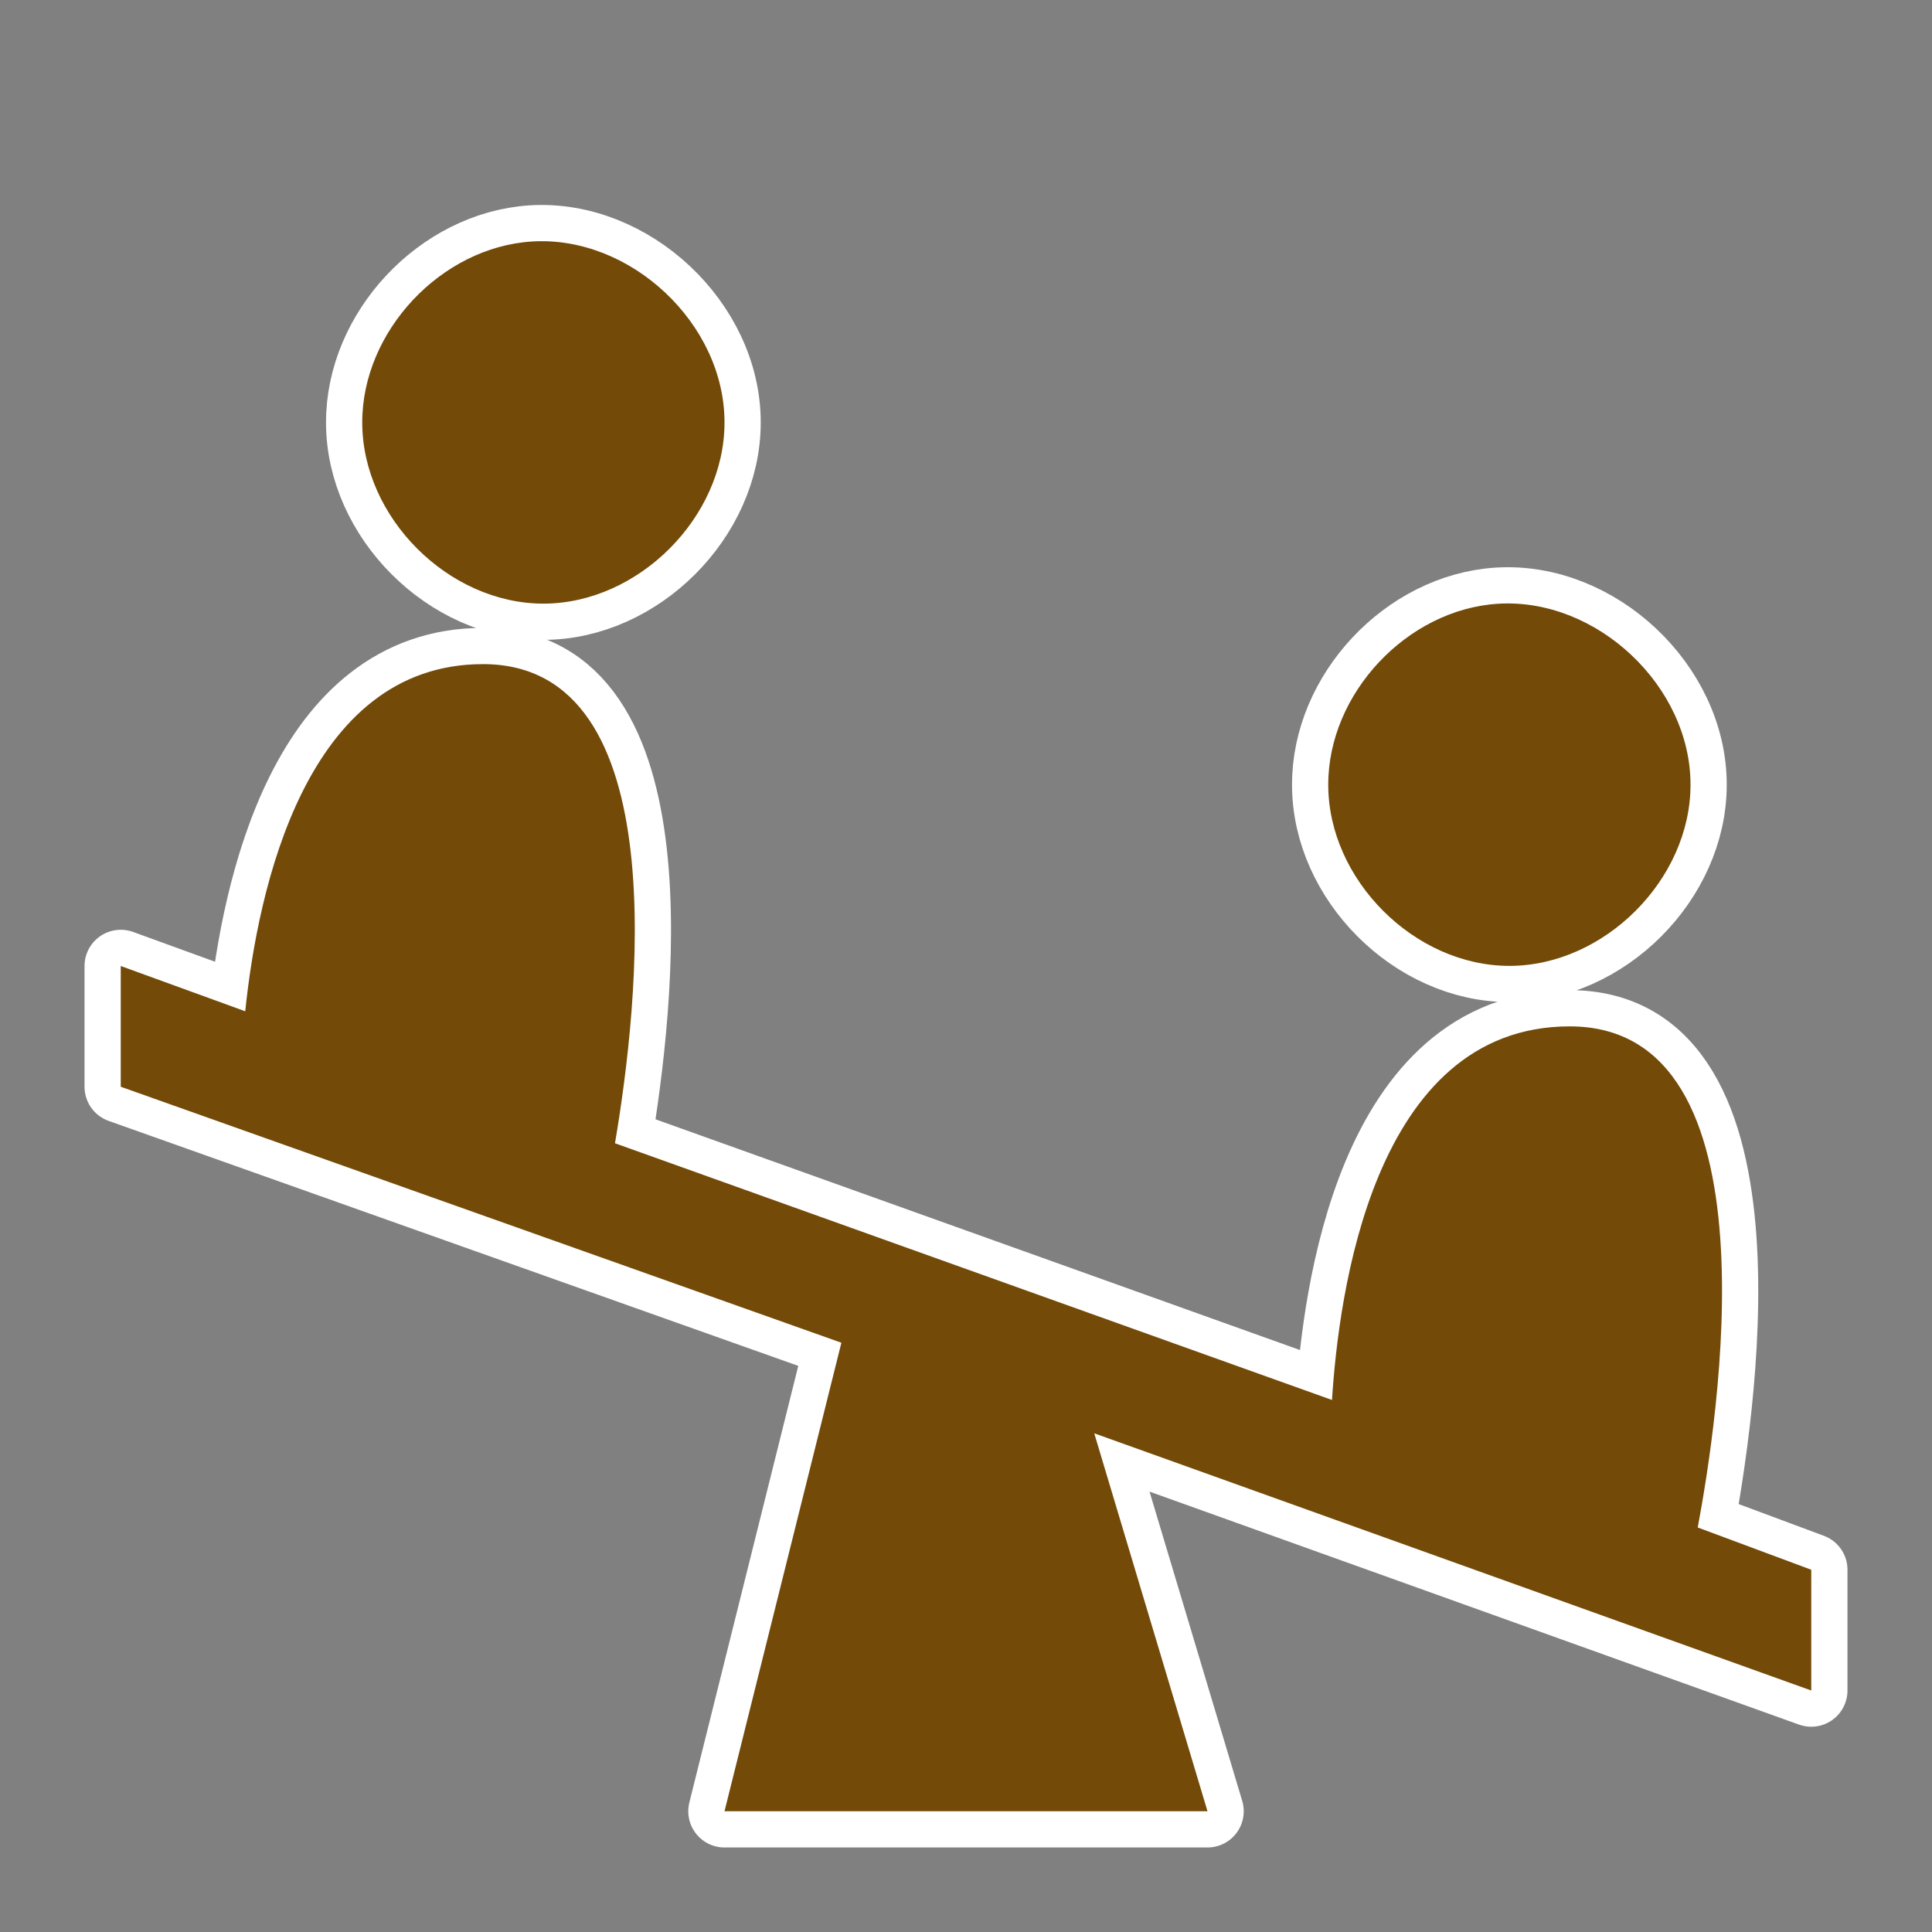 <?xml version="1.0" encoding="UTF-8" standalone="no"?>
<svg
   xmlns:dc="http://purl.org/dc/elements/1.1/"
   xmlns:cc="http://creativecommons.org/ns#"
   xmlns:rdf="http://www.w3.org/1999/02/22-rdf-syntax-ns#"
   xmlns:svg="http://www.w3.org/2000/svg"
   xmlns="http://www.w3.org/2000/svg"
   id="svg2"
   viewBox="0 0 16 16"
   height="100%"
   width="100%"
   version="1.1">
  <rect x="0" y="0" width="16" height="16" fill="#808080" stroke="none"/>
  <defs
     id="defs6" />
  <path
     style="fill:#734a08;fill-opacity:1;stroke:#ffffff;stroke-width:0.6;stroke-miterlimit:4;stroke-dasharray:none;stroke-linejoin:round;stroke-linecap:round"
     id="path4885-6"
     d="m 4.406,2.000 c -0.754,0.047 -1.408,0.745 -1.406,1.5 2.867e-4,0.785 0.714,1.499 1.5,1.499 0.785,0 1.5,-0.714 1.5,-1.499 0.002,-0.818 -0.778,-1.551 -1.594,-1.5 z m 8,3 c -0.754,0.047 -1.408,0.745 -1.406,1.5 2.87e-4,0.785 0.714,1.499 1.5,1.499 0.785,0 1.5,-0.714 1.5,-1.499 0.002,-0.818 -0.778,-1.551 -1.594,-1.5 z M 4,5.5 c -1.471,0 -1.866,1.873 -1.969,2.875 L 1,8 l 0,1 L 6.968,11.12 6,15 10,15 9.062,11.87 15,14 15,13 14.06,12.65 C 14.22,11.79 14.75,8.5 13,8.5 c -1.638,0 -1.915,2.245 -1.969,3.094 L 5.093,9.468 C 5.285,8.337 5.614,5.5 4,5.5 Z" />
  <path
     style="fill:#734a08;fill-opacity:1;stroke:none"
     id="path4885"
     d="m 4.406,2.000 c -0.754,0.047 -1.408,0.745 -1.406,1.5 2.867e-4,0.785 0.714,1.499 1.5,1.499 0.785,0 1.5,-0.714 1.5,-1.499 0.002,-0.818 -0.778,-1.551 -1.594,-1.5 z m 8,3 c -0.754,0.047 -1.408,0.745 -1.406,1.5 2.87e-4,0.785 0.714,1.499 1.5,1.499 0.785,0 1.5,-0.714 1.5,-1.499 0.002,-0.818 -0.778,-1.551 -1.594,-1.5 z M 4,5.5 c -1.471,0 -1.866,1.873 -1.969,2.875 L 1,8 l 0,1 L 6.968,11.12 6,15 10,15 9.062,11.87 15,14 15,13 14.06,12.65 C 14.22,11.79 14.75,8.5 13,8.5 c -1.638,0 -1.915,2.245 -1.969,3.094 L 5.093,9.468 C 5.285,8.337 5.614,5.5 4,5.5 Z" />
</svg>

